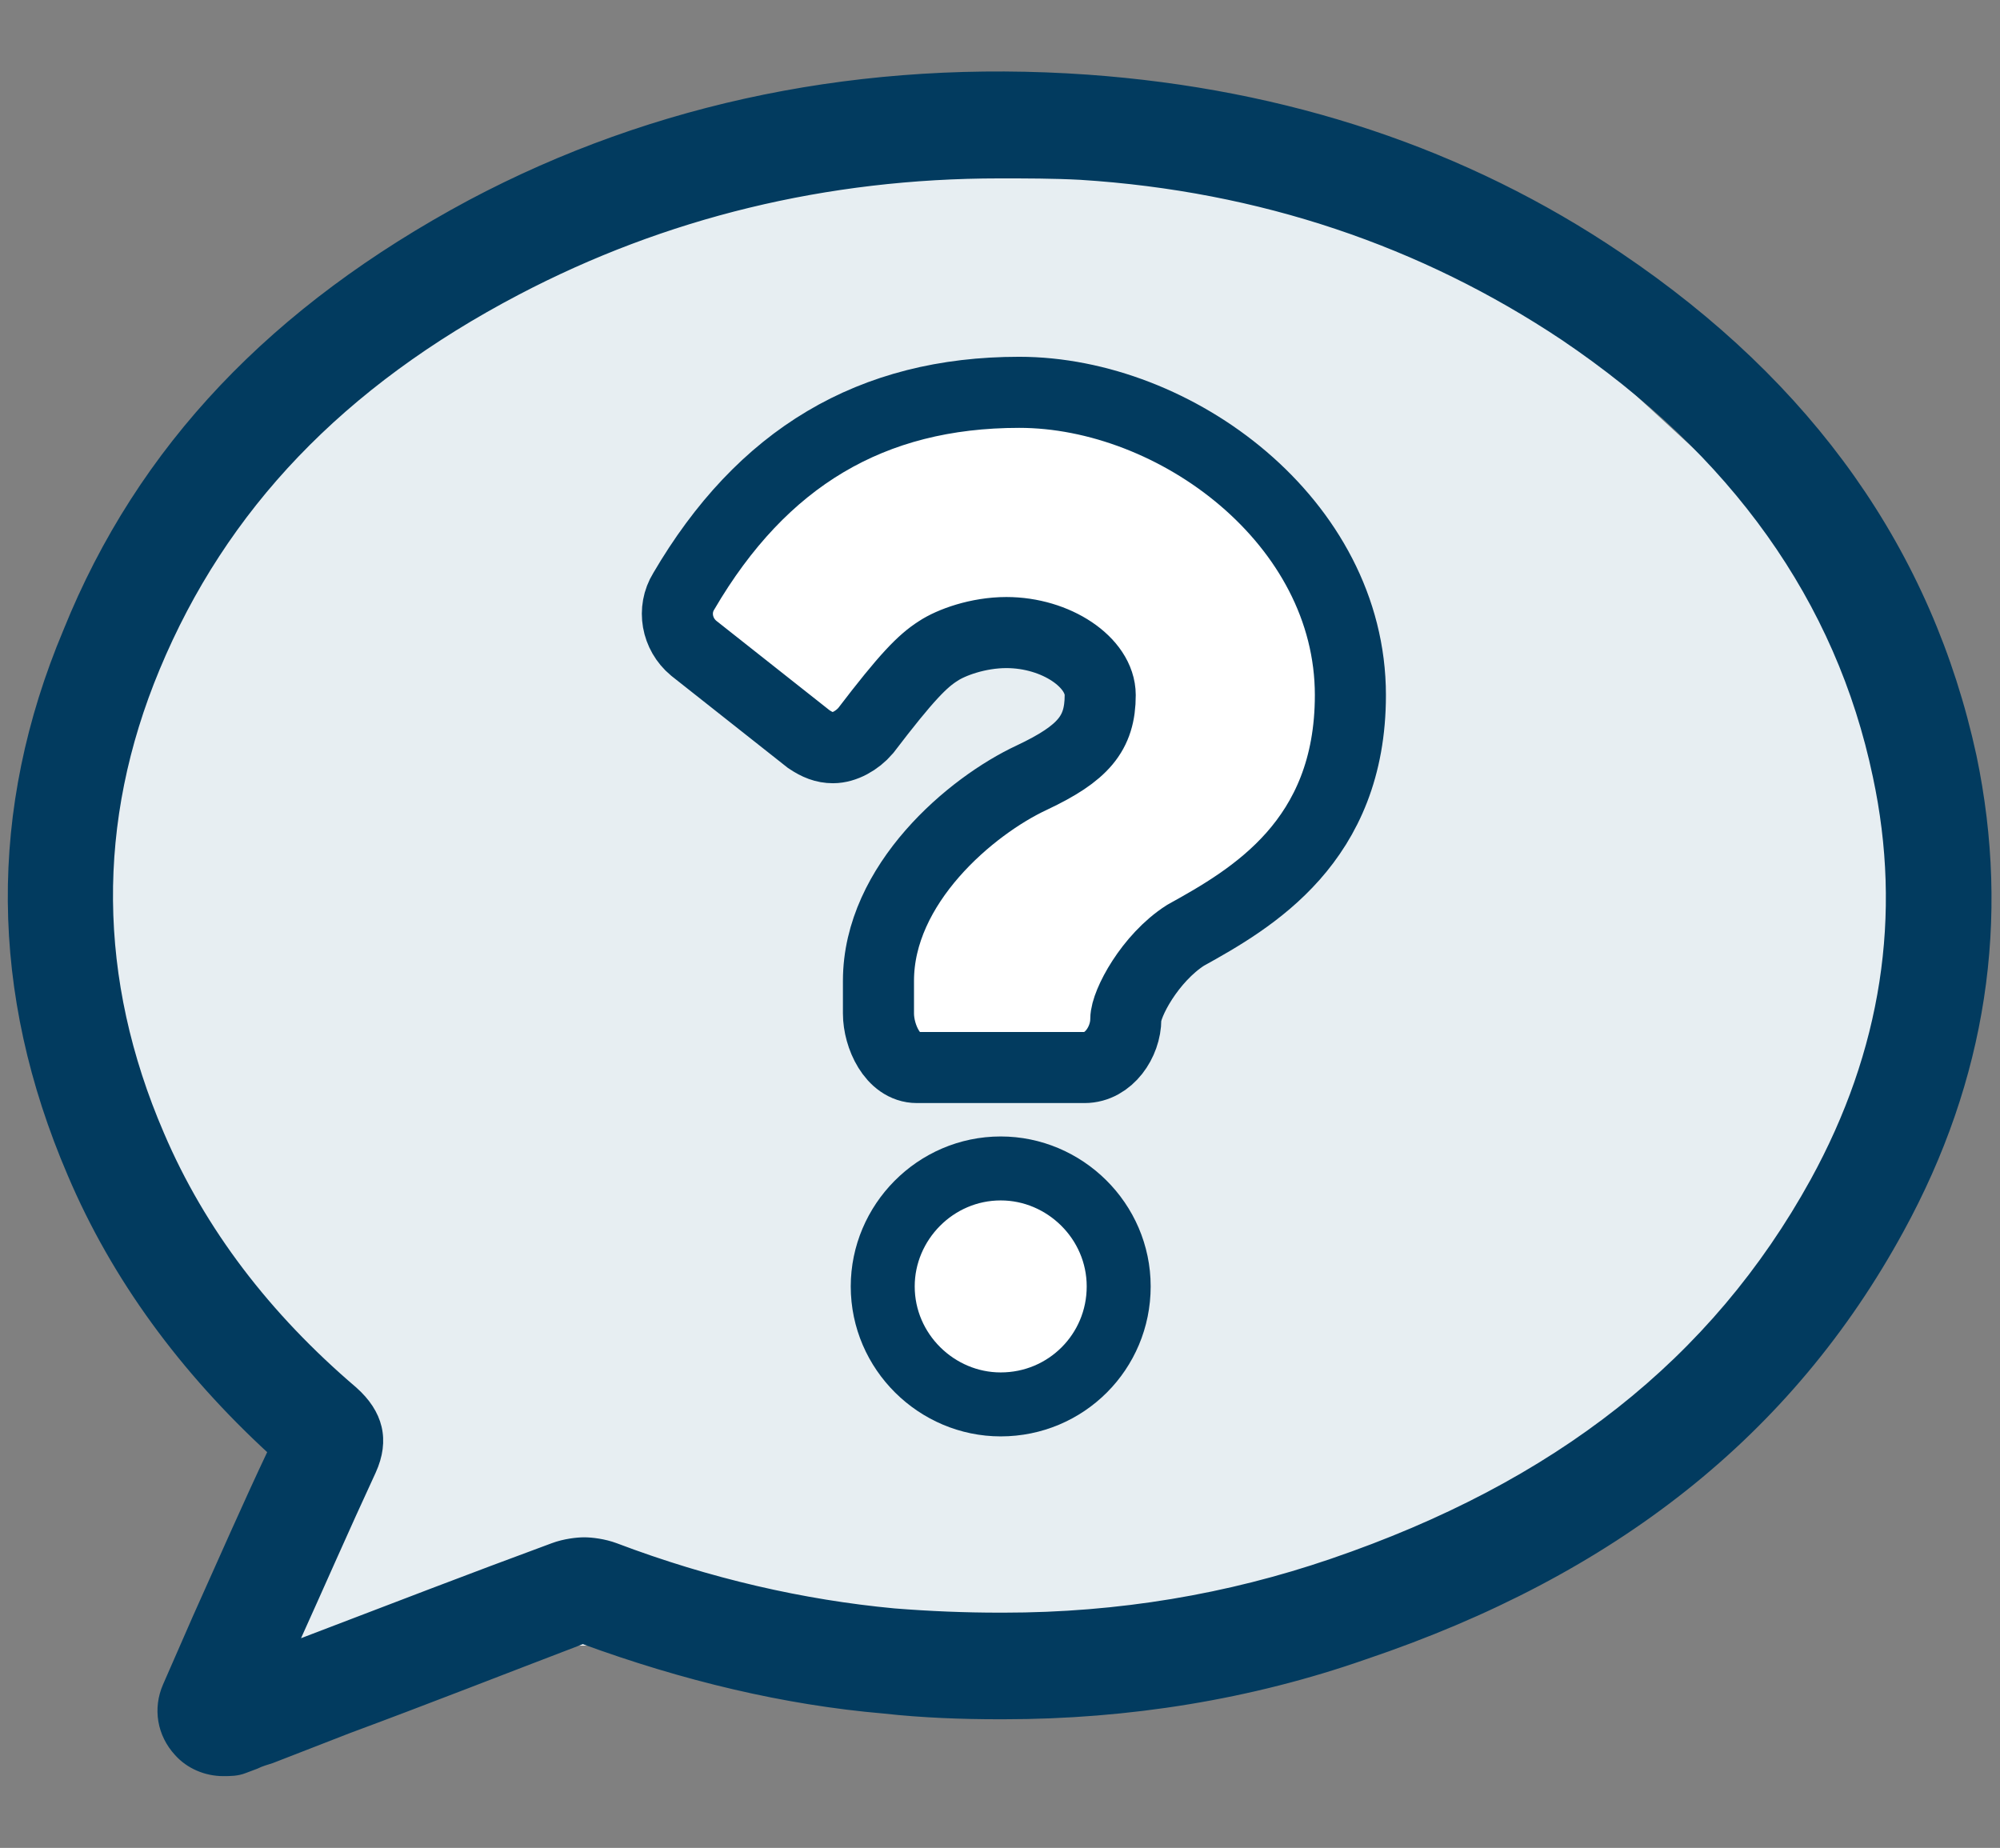 <?xml version="1.0" encoding="utf-8"?>
<!-- Generator: Adobe Illustrator 18.0.0, SVG Export Plug-In . SVG Version: 6.00 Build 0)  -->
<!DOCTYPE svg PUBLIC "-//W3C//DTD SVG 1.1//EN" "http://www.w3.org/Graphics/SVG/1.1/DTD/svg11.dtd">
<svg version="1.1" id="Layer_1" xmlns="http://www.w3.org/2000/svg" xmlns:xlink="http://www.w3.org/1999/xlink" x="0px" y="0px"
	 viewBox="0 -25.7 140.7 130" enable-background="new 0 -25.7 140.7 130" xml:space="preserve">
<rect x="0" y="-25.7" width="140.7" height="130" fill="#808080" stroke="none"/>
<g>
	<polygon fill="#FFFFFF" points="50.2,-14.4 97.1,-14.4 136.3,21.6 128.4,65.9 90.2,89.4 23.7,90.3 17.1,89.6 21.5,77.2 2.4,40.7 
		12.4,8.2 	"/>
	<path opacity="0.15" fill="#5F91AA" d="M45.8-16.2l33.3-0.7l29.3,10l21.3,17.3l7.3,25.3l-7.3,26.7l-28,22.7l-37.3,6
		c0,0-21.3-5.3-23.3-5.3s-23.3,8-23.3,8l5.3-20.7l-8-9.3L1.8,36.5L18.4,5.1L45.8-16.2z"/>
	<path fill="#FFFFFF" stroke="#023B5F" stroke-width="5" stroke-miterlimit="10" d="M71.7,1.9c-10.4,0-18.1,4.6-23.6,14
		c-0.8,1.3-0.5,3,0.7,4l8.1,6.4c0.6,0.4,1.1,0.6,1.7,0.6c0.8,0,1.7-0.5,2.3-1.2c2.9-3.8,4-4.9,5.1-5.6c0.9-0.6,2.8-1.3,4.8-1.3
		c3.5,0,6.6,2.1,6.6,4.4c0,2.7-1.2,4.1-4.8,5.8c-4.3,2-10.8,7.5-10.8,14.3v2.3c0,1.6,1,3.8,2.7,3.8h11.8c1.7,0,2.9-1.8,2.9-3.4
		c0-1.1,1.7-4.3,4.2-5.9C88.1,37.5,95,33.5,95,23.2C95,11,82.7,1.9,71.7,1.9z"/>
	<g>
		<path fill="#023B5F" stroke="#023B5F" stroke-width="0.5" stroke-miterlimit="10" d="M15.7,99L15.7,99c-1.2,0-2.4-0.5-3.2-1.4
			c-1.2-1.3-1.5-3.1-0.8-4.7l2.1-4.8c1.8-4,3.5-7.9,5.3-11.7C12.9,70.7,8.1,64.2,5,56.9c-5.5-12.8-5.6-25.6-0.3-38.2
			C9.9,5.8,19.3-4,33.1-11.4c13-6.9,27.7-9.9,43.4-8.8c14,1,26.6,5.2,37.4,12.5c13.5,9.1,21.8,20.9,24.9,35.2
			c2.4,11.5,0.7,22.7-5.1,33.3c-7.8,14.3-20.2,24.1-37.7,30C88,93.6,79.4,95,70.6,95l-0.3,0c-2.6,0-5.4-0.1-8.1-0.4
			c-7-0.6-14.1-2.3-21.2-4.9C35.5,91.8,29.9,94,24.5,96l-5.4,2.1c-0.3,0.1-0.7,0.2-1.1,0.4l-0.8,0.3C16.7,99,16.2,99,15.7,99z
			 M70.3-13.4c-12.2,0-23.6,2.8-33.9,8.2C24,1.3,15.7,10,11,21.3c-4.5,10.8-4.4,21.9,0.3,32.8c2.9,6.8,7.5,12.8,13.6,18
			c1.8,1.6,2.3,3.5,1.3,5.7c-1.9,4.1-3.6,8-5.5,12.2l1.3-0.5c5.5-2.1,11.2-4.3,16.9-6.4c0.8-0.3,1.7-0.4,2.2-0.4
			c0.5,0,1.4,0.1,2.2,0.4c6.6,2.5,13.2,4,19.6,4.6c2.5,0.2,5,0.3,7.4,0.3l0.3,0c8.1,0,15.8-1.3,23.1-3.8
			c15.8-5.4,26.9-14.1,33.9-26.8c5-9.1,6.5-18.7,4.4-28.5c-2.6-12.4-10-22.8-22-30.9c-9.9-6.6-21.3-10.5-34-11.3
			C74.1-13.4,72.2-13.4,70.3-13.4z"/>
	</g>
	<path fill="#FFFFFF" stroke="#023B5F" stroke-width="4.5" stroke-miterlimit="10" d="M70.4,73.1L70.4,73.1c-4.5,0-8.3-3.7-8.3-8.3
		v0c0-4.5,3.7-8.3,8.3-8.3h0c4.5,0,8.3,3.7,8.3,8.3v0C78.7,69.4,75,73.1,70.4,73.1z"/>
</g>
</svg>
